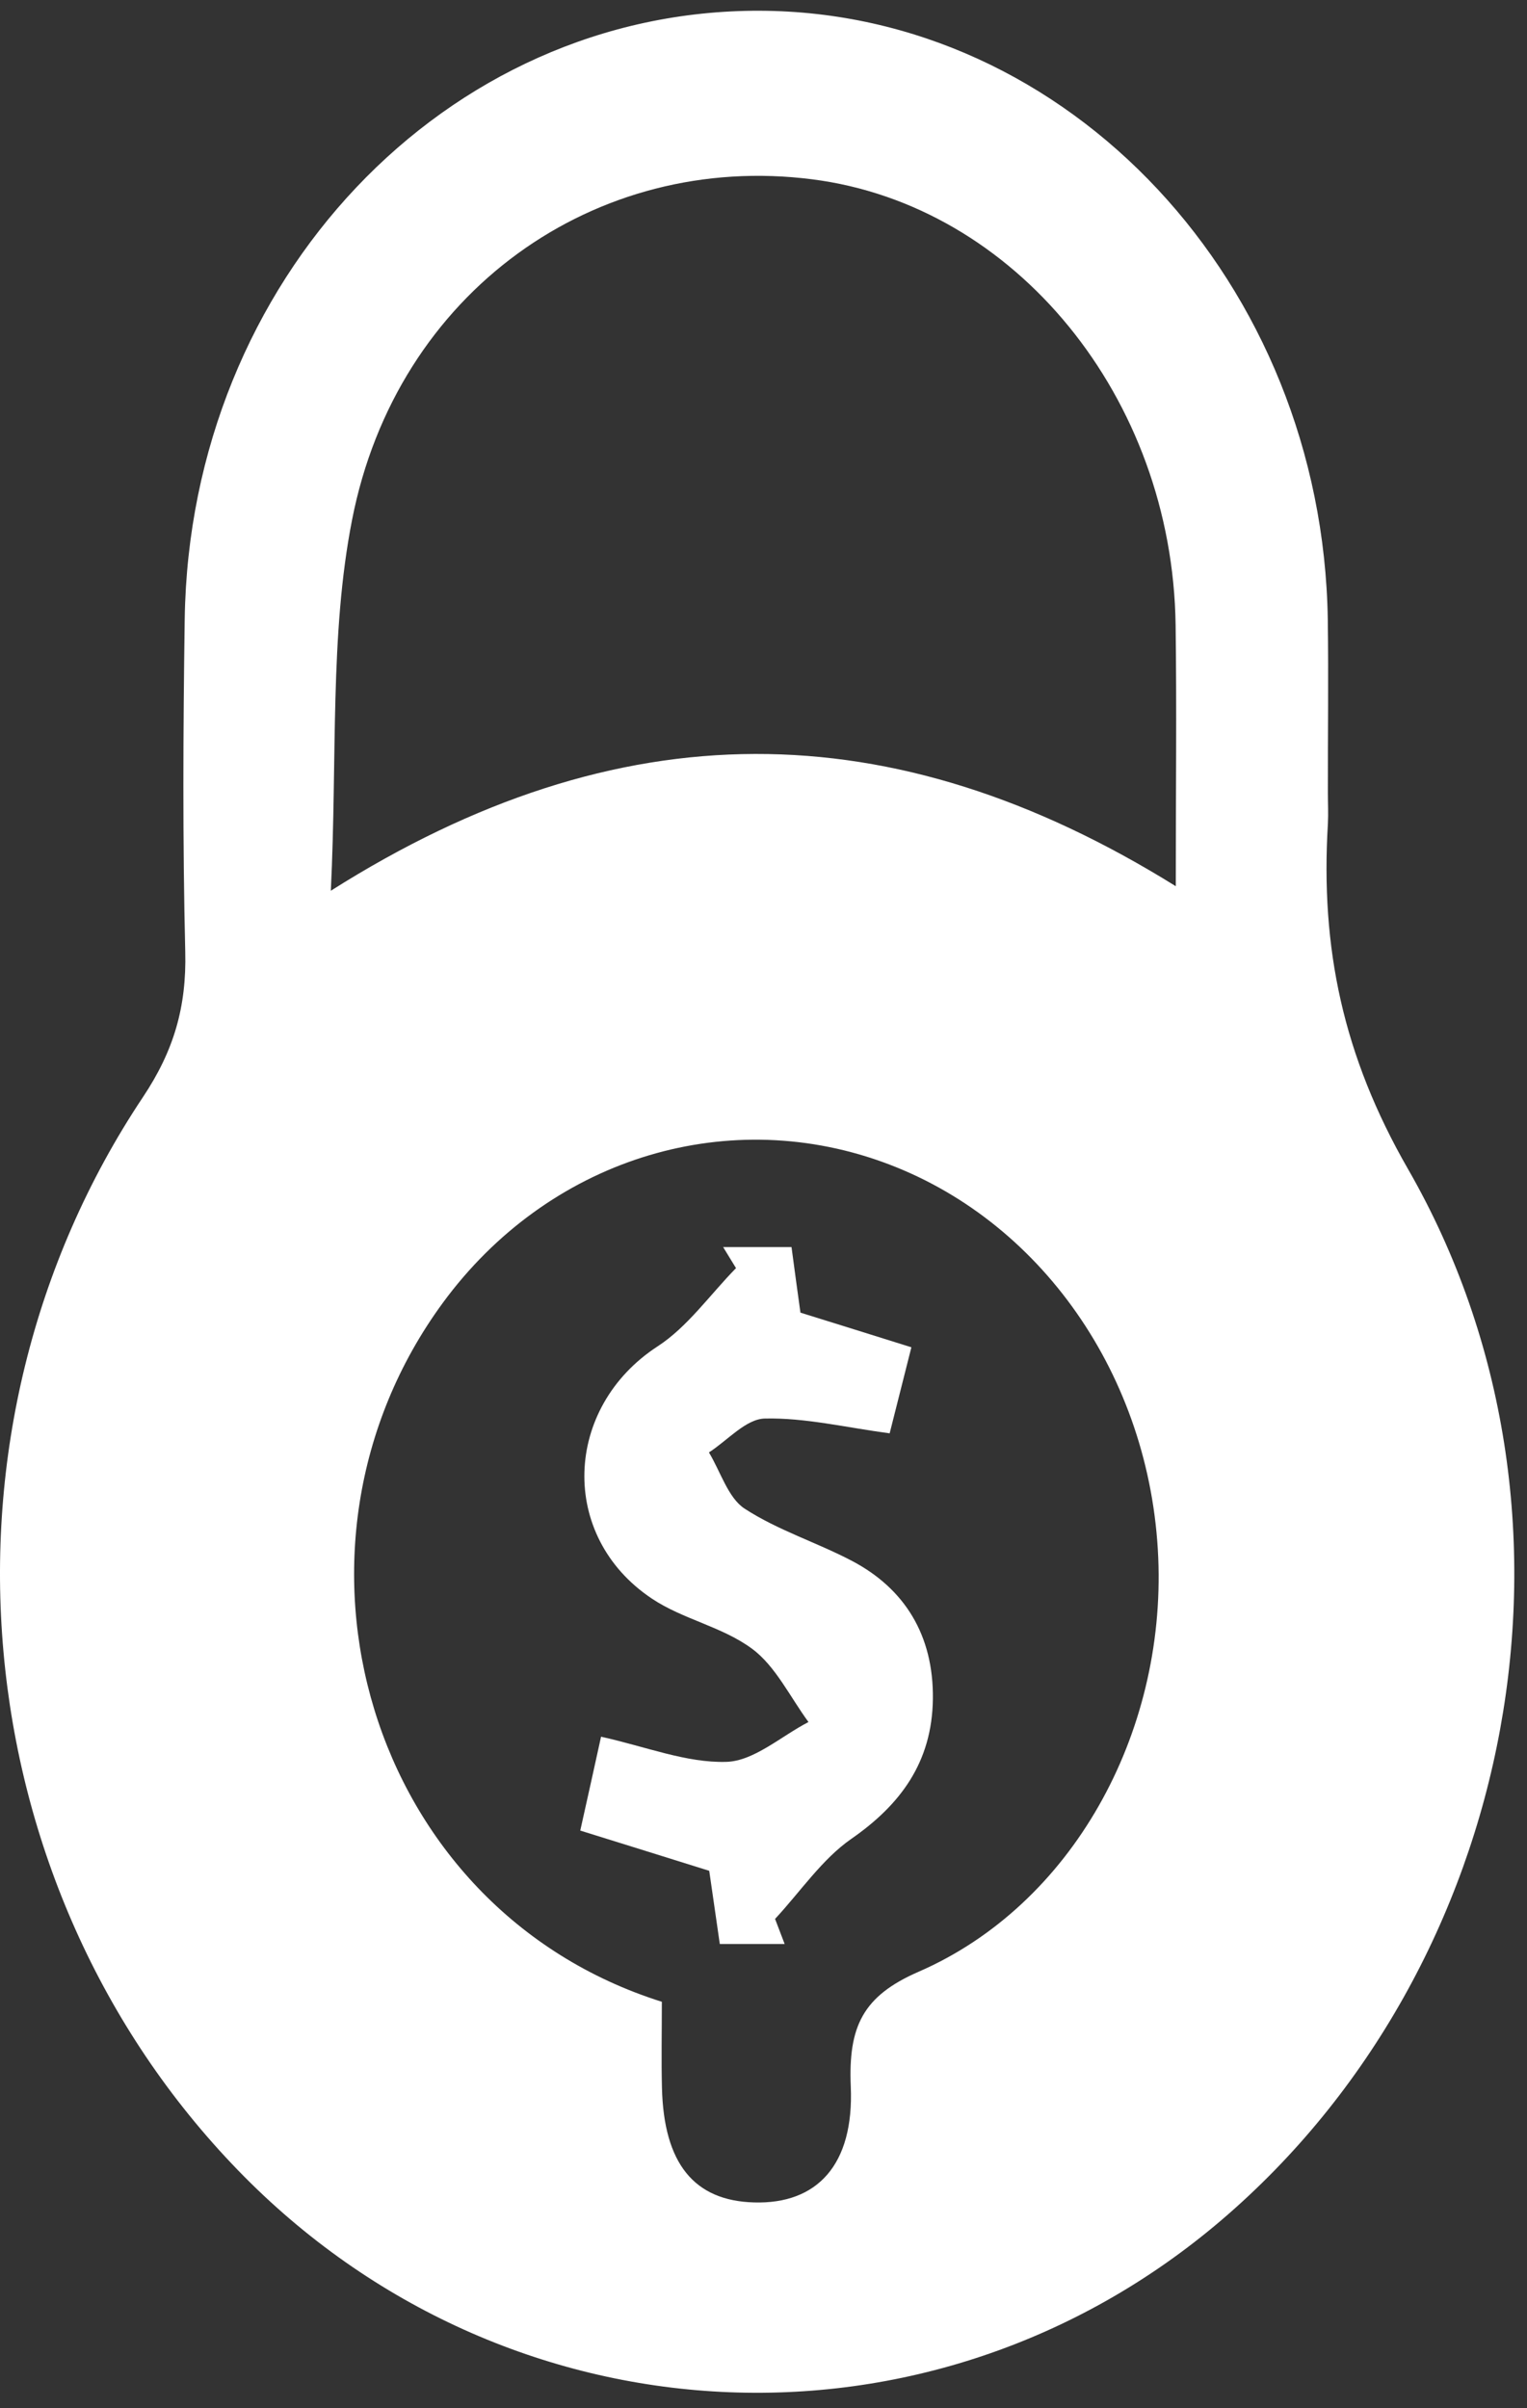 <svg width="26" height="41" viewBox="0 0 26 41" fill="none" xmlns="http://www.w3.org/2000/svg">
<rect x="0" y="0" width="26" height="41" fill="#333333" stroke="none"/>
<path d="M22.61 13.507C22.61 13.679 22.619 13.849 22.61 14.022C22.482 16.142 22.866 17.976 23.975 19.905C27.346 25.771 25.846 33.489 20.796 37.799C15.848 42.021 8.612 41.655 4.054 36.951C-0.647 32.103 -1.357 24.36 2.435 18.677C2.959 17.891 3.178 17.144 3.154 16.201C3.109 14.315 3.118 12.427 3.145 10.539C3.23 4.766 7.591 0.165 12.938 0.183C18.201 0.201 22.517 4.82 22.608 10.544C22.622 11.533 22.608 12.52 22.61 13.507ZM11.269 34.081C11.269 34.612 11.259 35.078 11.271 35.545C11.302 36.833 11.817 37.469 12.84 37.497C13.914 37.528 14.543 36.856 14.486 35.524C14.443 34.504 14.688 33.984 15.642 33.569C18.251 32.433 19.849 29.527 19.721 26.516C19.59 23.43 17.715 20.743 15.01 19.777C12.306 18.811 9.32 19.756 7.541 22.18C4.472 26.364 6.255 32.5 11.269 34.081ZM20.02 15.088C20.02 13.46 20.036 12.051 20.017 10.639C19.963 6.768 17.285 3.493 13.83 3.053C10.146 2.581 6.753 4.962 5.994 8.854C5.611 10.809 5.744 12.883 5.633 15.165C10.537 12.061 15.191 12.085 20.02 15.088Z" fill="white"/>
<path d="M13.36 33.097C13.016 33.097 12.672 33.097 12.256 33.097C12.197 32.683 12.138 32.276 12.076 31.851C11.366 31.629 10.666 31.41 9.88 31.166C10.015 30.56 10.122 30.081 10.234 29.568C11.003 29.738 11.689 30.017 12.368 29.996C12.838 29.983 13.301 29.558 13.766 29.318C13.453 28.893 13.204 28.365 12.807 28.072C12.297 27.693 11.63 27.572 11.098 27.216C9.507 26.152 9.597 23.963 11.197 22.922C11.706 22.592 12.09 22.041 12.532 21.59C12.458 21.472 12.387 21.351 12.313 21.232C12.684 21.232 13.054 21.232 13.477 21.232C13.531 21.637 13.581 22.005 13.629 22.348C14.27 22.549 14.863 22.731 15.518 22.938C15.378 23.494 15.267 23.934 15.148 24.403C14.398 24.303 13.709 24.135 13.021 24.151C12.7 24.159 12.387 24.524 12.071 24.728C12.268 25.055 12.399 25.503 12.677 25.684C13.246 26.055 13.904 26.258 14.507 26.575C15.402 27.046 15.898 27.84 15.884 28.927C15.87 30.006 15.329 30.727 14.498 31.305C13.999 31.65 13.626 32.209 13.197 32.67C13.251 32.814 13.306 32.956 13.36 33.097Z" fill="white"/>
</svg>
